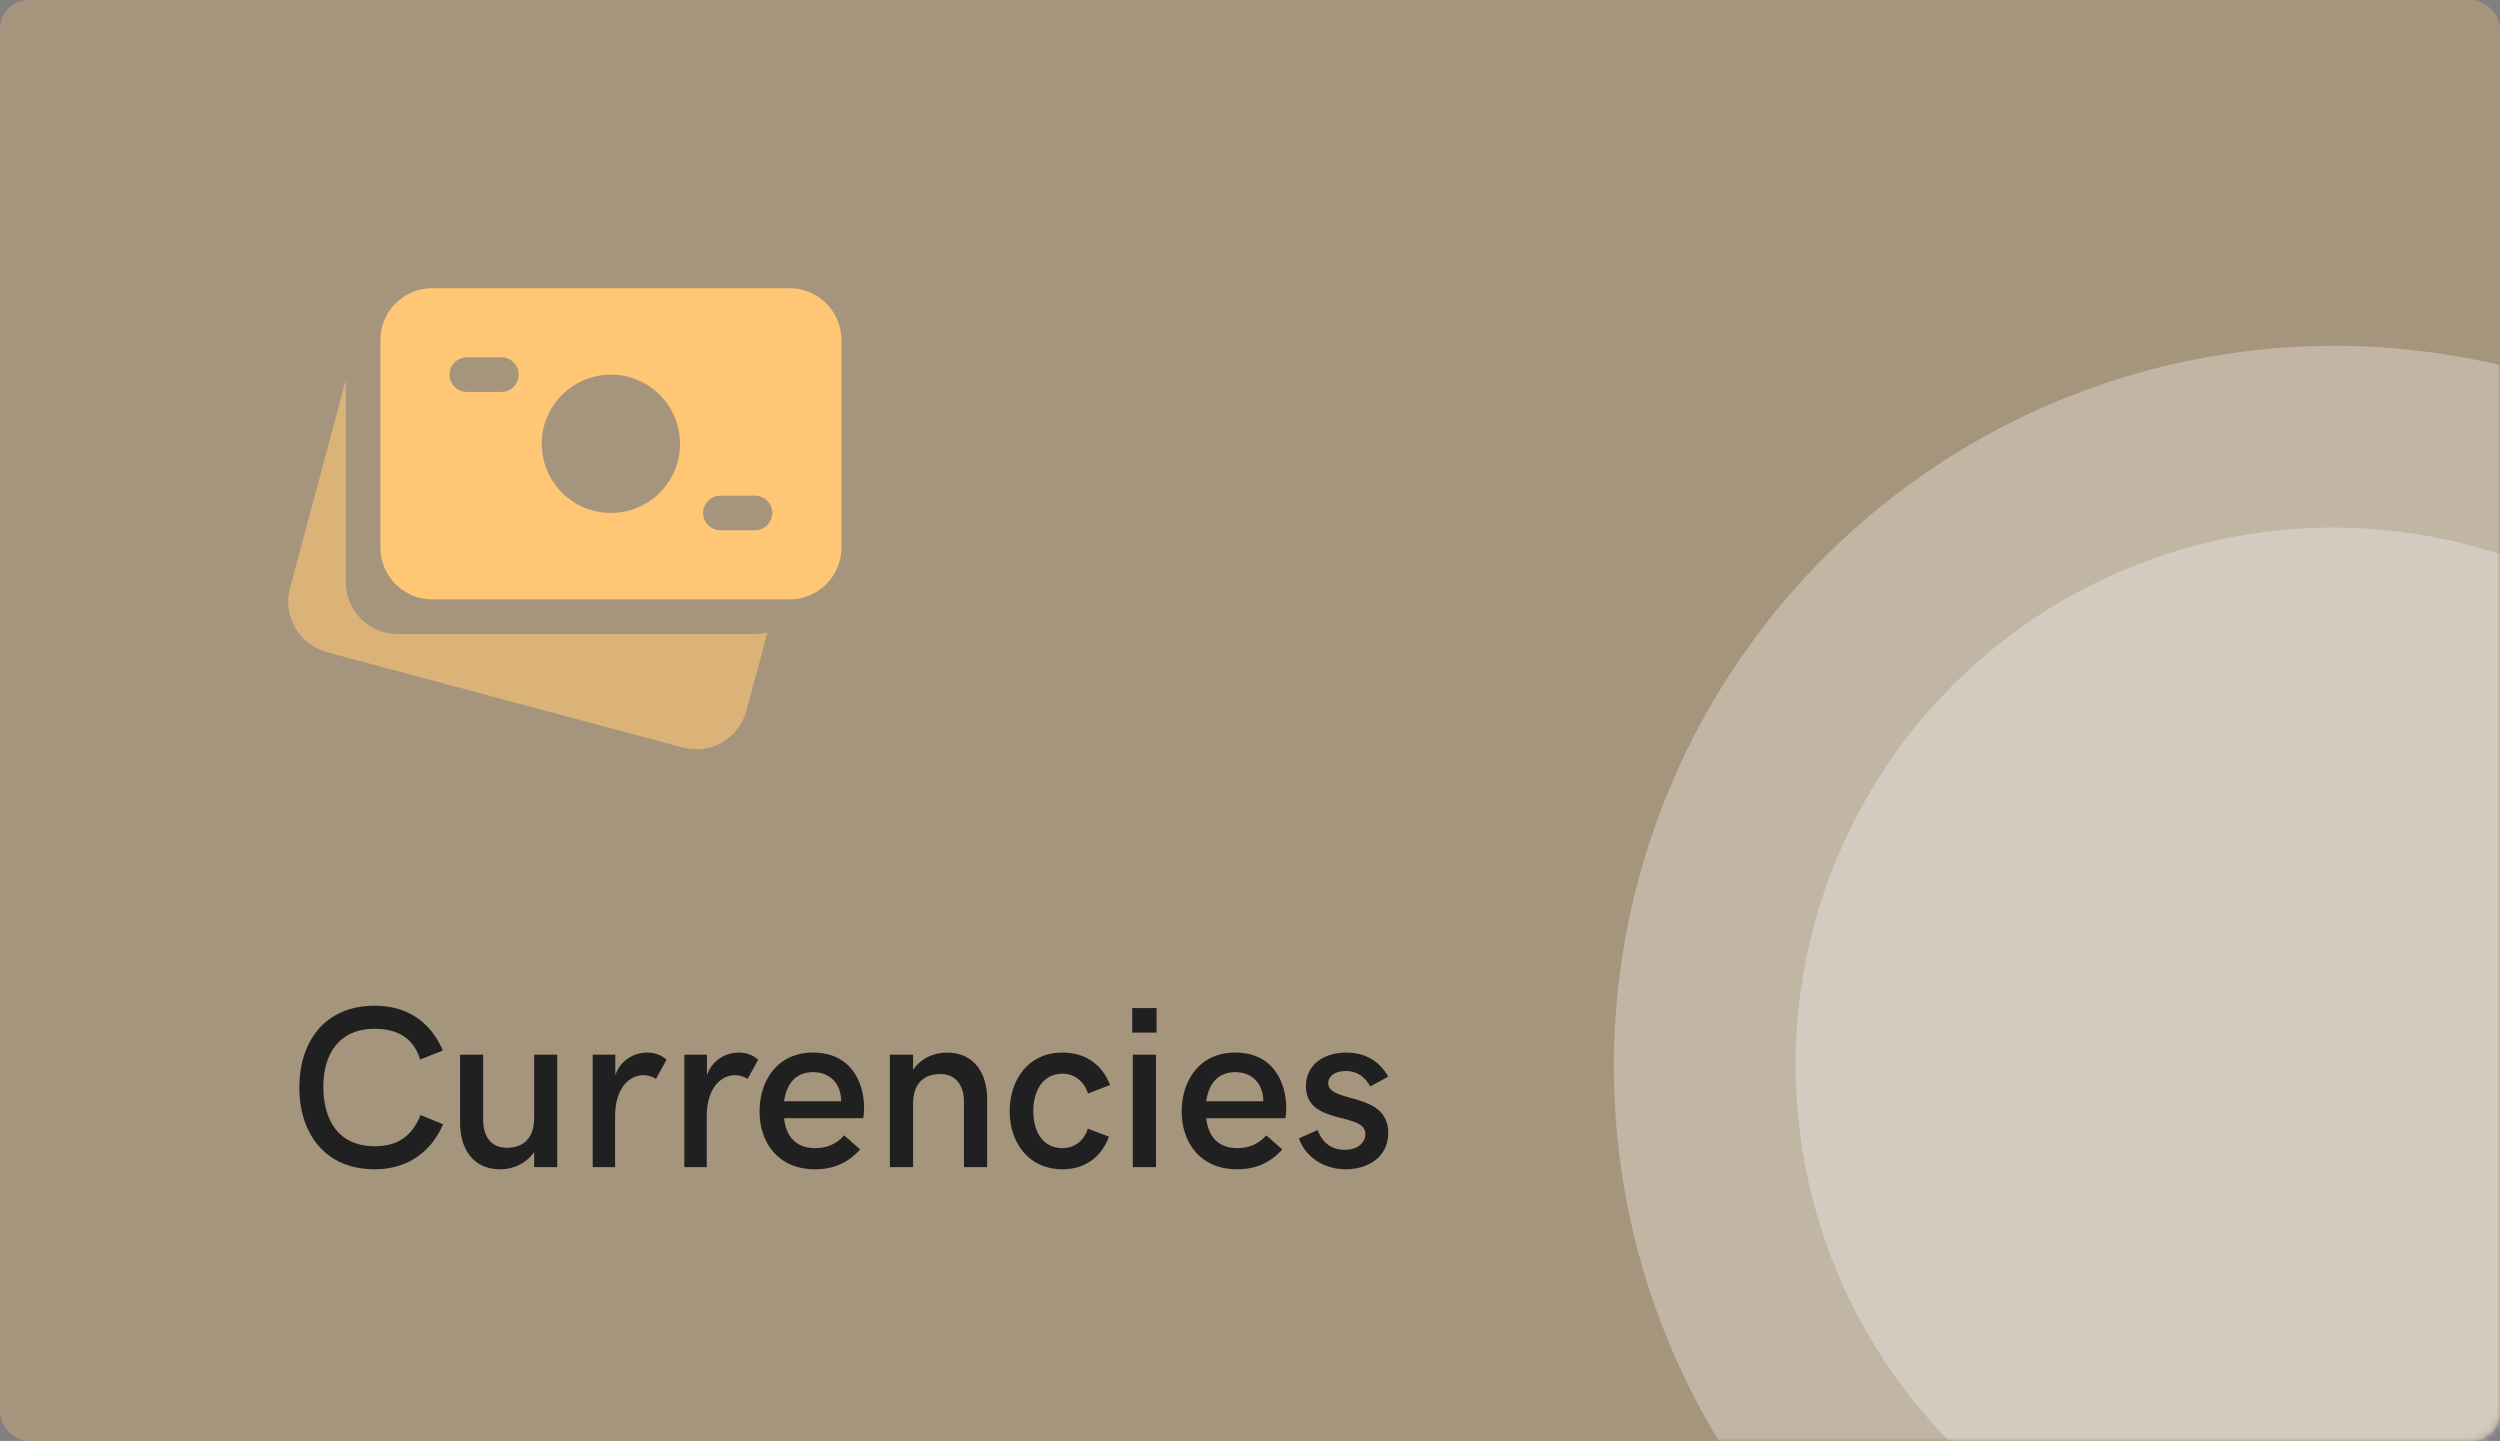 <svg width="347" height="200" viewBox="0 0 347 200" fill="none" xmlns="http://www.w3.org/2000/svg">
<rect x="0" y="0" width="347" height="200" fill="#808080" stroke="none"/>
<rect width="347" height="200" rx="4" fill="#FFC676" fill-opacity="0.3"/>
<mask id="mask0_1_488" style="mask-type:alpha" maskUnits="userSpaceOnUse" x="0" y="0" width="347" height="200">
<rect width="347" height="200" rx="4" fill="#FFC676"/>
</mask>
<g mask="url(#mask0_1_488)">
<g opacity="0.3">
<circle cx="324" cy="148" r="100" fill="white"/>
</g>
<circle opacity="0.3" cx="323.814" cy="147.814" r="74.59" fill="white"/>
</g>
<path d="M109.591 40H59.996C56.026 40 52.796 43.23 52.796 47.2V75.998C52.796 79.968 56.026 83.198 59.996 83.198H109.591C113.561 83.198 116.791 79.968 116.791 75.998V47.2C116.791 43.23 113.561 40 109.591 40ZM69.595 54.399H64.795C63.471 54.399 62.395 53.324 62.395 51.999C62.395 50.675 63.471 49.599 64.795 49.599H69.595C70.92 49.599 71.995 50.675 71.995 51.999C71.995 53.324 70.92 54.399 69.595 54.399ZM84.791 71.198C79.497 71.198 75.192 66.893 75.192 61.599C75.192 56.305 79.497 51.999 84.791 51.999C90.085 51.999 94.391 56.305 94.391 61.599C94.391 66.893 90.085 71.198 84.791 71.198ZM104.792 73.598H99.992C98.667 73.598 97.592 72.523 97.592 71.198C97.592 69.874 98.667 68.799 99.992 68.799H104.792C106.116 68.799 107.192 69.874 107.192 71.198C107.192 72.523 106.116 73.598 104.792 73.598Z" fill="#FFC676"/>
<path d="M104.792 87.998H55.196C51.226 87.998 47.996 84.767 47.996 80.798V52.753L40.235 81.695C39.237 85.507 41.512 89.462 45.328 90.513L94.808 103.765C95.423 103.928 96.037 104 96.642 104C99.829 104 102.747 101.874 103.587 98.672L106.534 87.762C105.972 87.902 105.396 87.998 104.792 87.998Z" fill="#FFC676" fill-opacity="0.6"/>
<path d="M52 162.297C56.359 162.297 59.75 160.109 61.5 156.047L58.375 154.766C57.125 157.844 55.062 159.094 52 159.094C47 159.094 44.875 155.5 44.875 150.812C44.875 146.25 47.109 142.797 52 142.797C55.094 142.797 57.391 144.016 58.312 147.062L61.469 145.812C59.734 141.75 56.406 139.594 52.031 139.594C44.938 139.594 41.547 144.734 41.547 150.953C41.547 157.156 44.969 162.297 52 162.297ZM69.438 162.297C71.156 162.297 72.984 161.562 74.141 159.906V162H77.344V146.391H74.141V155.156C74.141 157.984 72.656 159.312 70.344 159.312C68.188 159.312 67.062 157.766 67.062 155.453V146.391H63.859V155.938C63.875 159.234 65.484 162.297 69.438 162.297ZM82.266 162H85.375V154.953C85.375 150.891 87.438 149.234 89.328 149.234C89.938 149.234 90.531 149.422 91.047 149.75L92.516 147.094C91.797 146.406 90.781 146.094 89.812 146.094C88.016 146.094 86.109 147.156 85.406 149.234V146.391H82.266V162ZM94.984 162H98.094V154.953C98.094 150.891 100.156 149.234 102.047 149.234C102.656 149.234 103.25 149.422 103.766 149.75L105.234 147.094C104.516 146.406 103.5 146.094 102.531 146.094C100.734 146.094 98.828 147.156 98.125 149.234V146.391H94.984V162ZM113.125 162.297C115.703 162.297 117.672 161.422 119.391 159.547L117.172 157.594C115.969 158.891 114.703 159.359 113.141 159.359C110.453 159.359 109.109 157.734 108.828 155.203H119.812C119.875 154.984 119.938 154.344 119.938 153.75C119.938 150.391 118.219 146.094 112.859 146.094C107.828 146.094 105.422 150.078 105.422 154.266C105.422 158.547 107.969 162.297 113.125 162.297ZM108.828 152.859C109.156 150.516 110.391 148.812 112.828 148.812C114.984 148.812 116.344 150.109 116.656 151.875C116.734 152.188 116.766 152.516 116.75 152.859H108.828ZM123.516 162H126.734V153.234C126.734 150.406 128.203 149.078 130.516 149.078C132.656 149.078 133.797 150.625 133.797 152.938V162H137.016V152.453C137 149.156 135.359 146.094 131.422 146.094C129.703 146.094 127.891 146.828 126.734 148.484V146.391H123.516V162ZM147.516 162.297C150.547 162.297 152.906 160.609 153.922 157.766L150.984 156.656C150.5 158.281 149.188 159.359 147.484 159.359C144.594 159.359 143.422 156.875 143.422 154.219C143.422 151.609 144.609 149.031 147.484 149.031C149.188 149.031 150.484 150.141 151.016 151.781L154.078 150.594C152.906 147.594 150.5 146.094 147.484 146.094C142.531 146.094 140.141 150.125 140.141 154.219C140.141 158.453 142.625 162.297 147.516 162.297ZM157.156 143.328H160.531V139.922H157.156V143.328ZM157.234 162H160.453V146.391H157.234V162ZM171.719 162.297C174.297 162.297 176.266 161.422 177.984 159.547L175.766 157.594C174.562 158.891 173.297 159.359 171.734 159.359C169.047 159.359 167.703 157.734 167.422 155.203H178.406C178.469 154.984 178.531 154.344 178.531 153.75C178.531 150.391 176.812 146.094 171.453 146.094C166.422 146.094 164.016 150.078 164.016 154.266C164.016 158.547 166.562 162.297 171.719 162.297ZM167.422 152.859C167.75 150.516 168.984 148.812 171.422 148.812C173.578 148.812 174.938 150.109 175.25 151.875C175.328 152.188 175.359 152.516 175.344 152.859H167.422ZM186.781 162.297C189.766 162.297 192.688 160.703 192.688 157.25C192.688 151.438 184.359 153.203 184.359 150.344C184.359 149.375 185.297 148.656 186.797 148.656C188.562 148.656 189.578 149.688 190.188 150.797L192.688 149.438C191.531 147.344 189.516 146.094 186.906 146.094C183.906 146.094 181.266 147.641 181.266 150.766C181.266 156.312 189.516 154.25 189.516 157.406C189.516 158.5 188.578 159.594 186.625 159.594C184.438 159.594 183.359 158.156 182.891 156.859L180.297 158C181.078 160.391 183.562 162.297 186.781 162.297Z" fill="#202020"/>
</svg>

